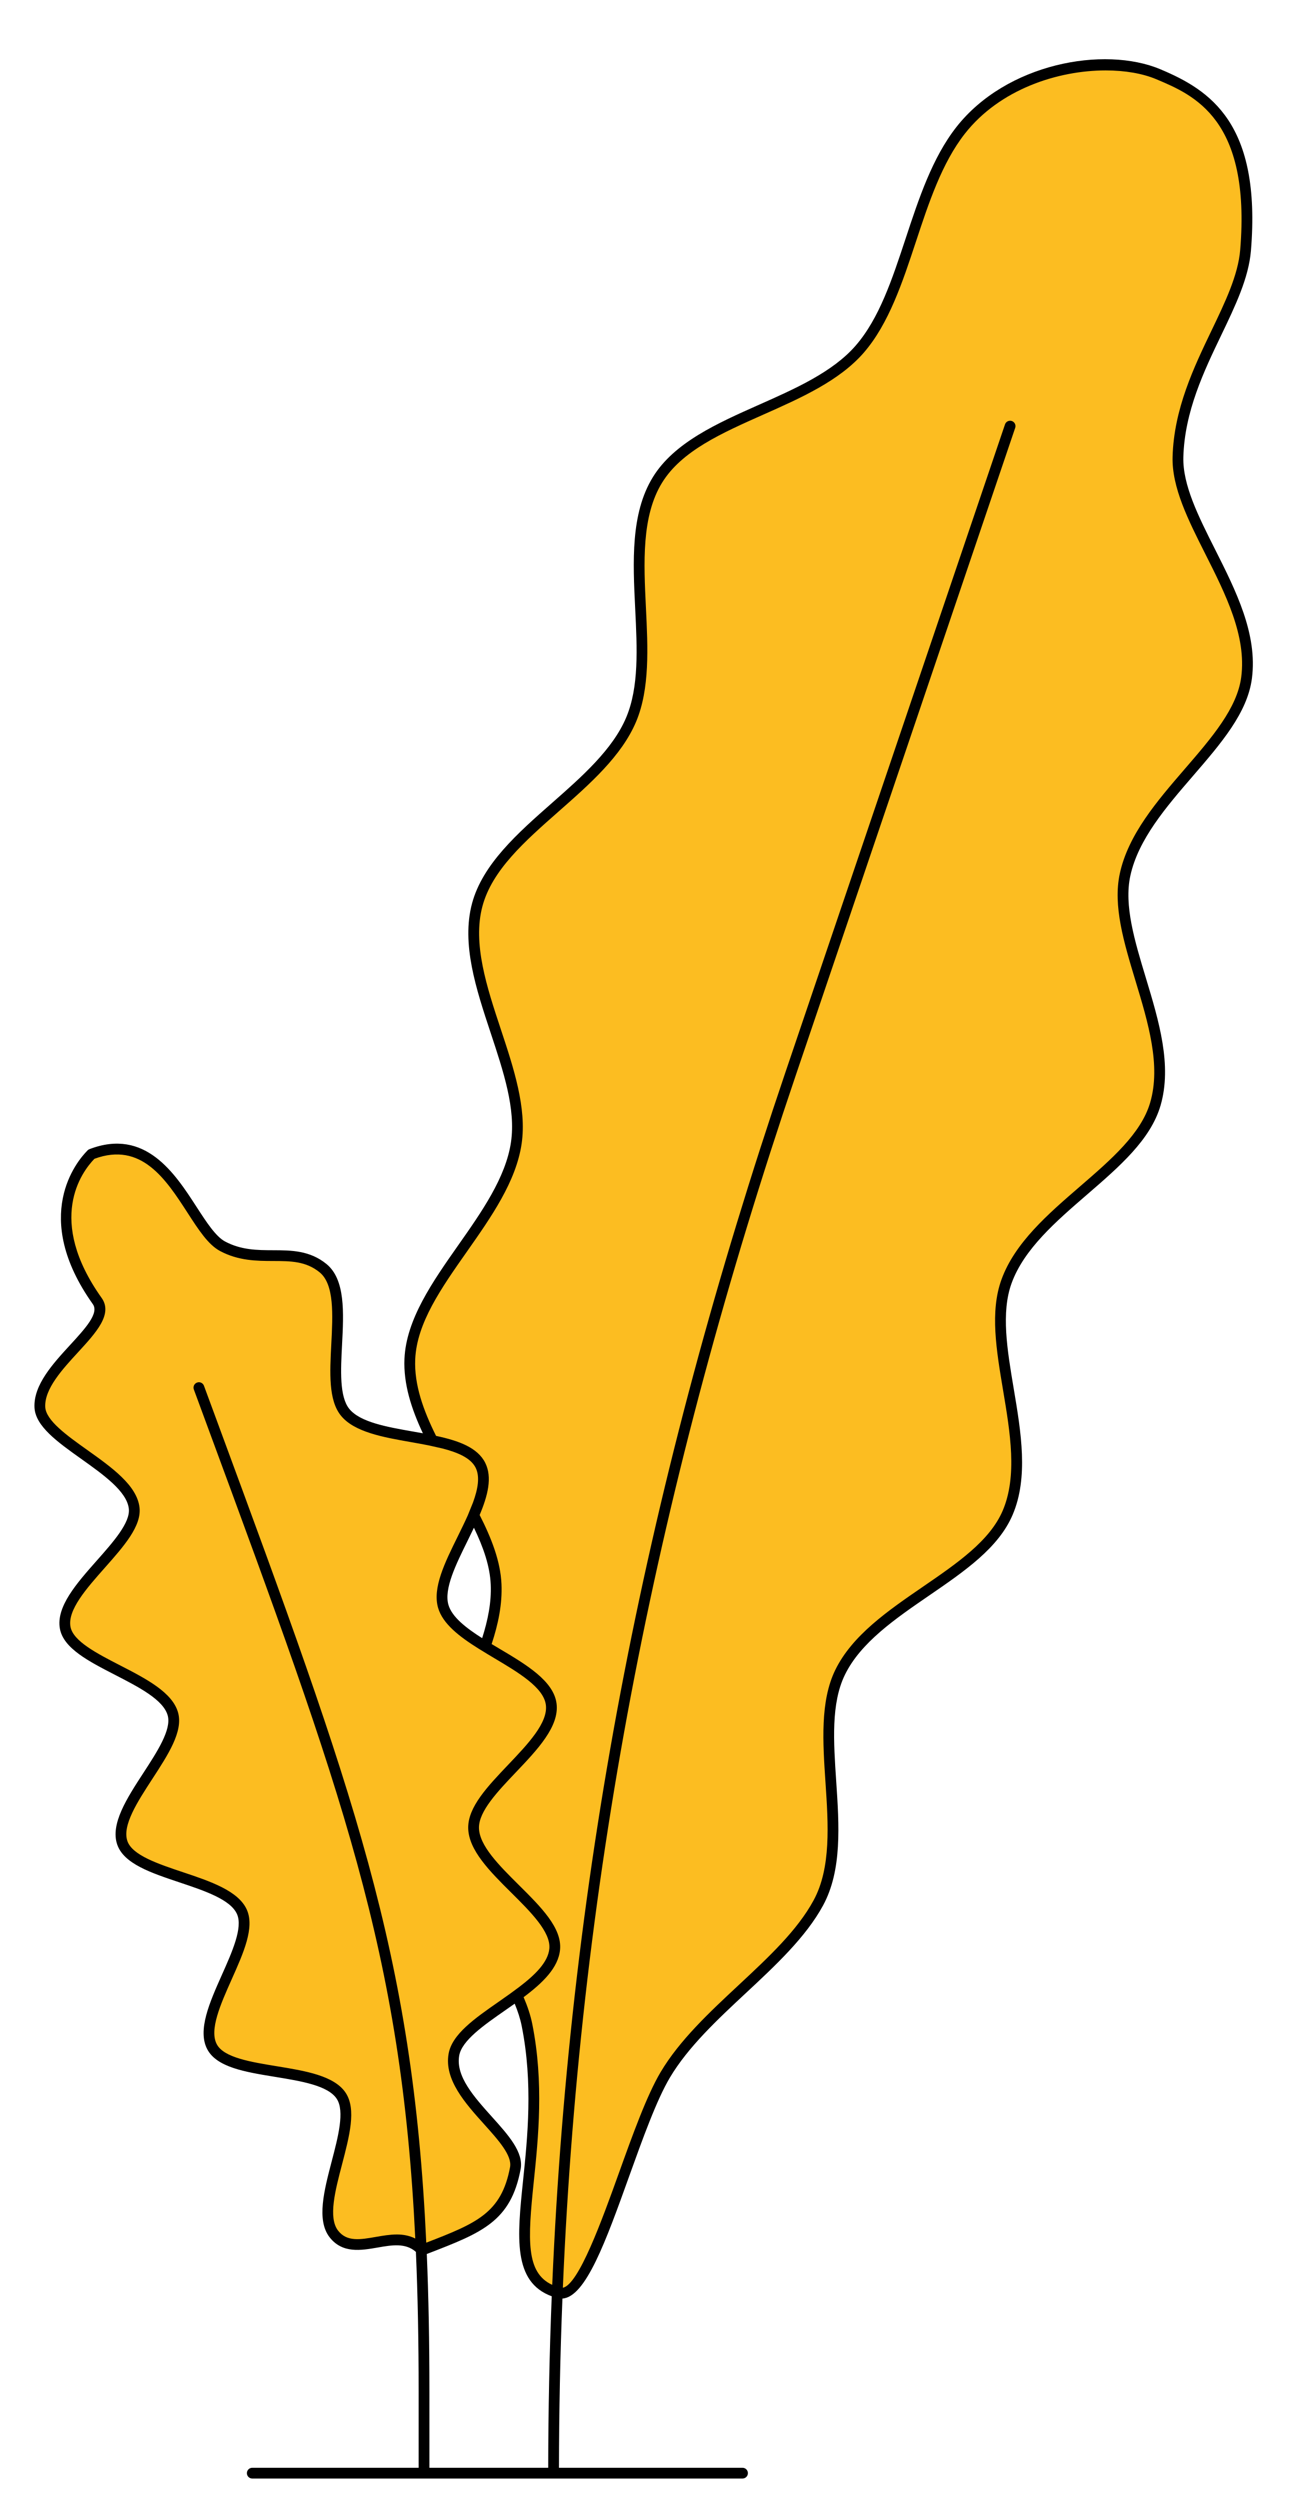 <svg viewBox="283.8 230.5 120.4 232.22" fill="none" xmlns="http://www.w3.org/2000/svg" xmlns:xlink="http://www.w3.org/1999/xlink" overflow="visible" width="120.4px" height="232.22px"><g id="Master/Stickers/Wavy Leaves Plant"><g id="Wavy Leaves"><path id="Fill 1" fill-rule="evenodd" clip-rule="evenodd" d="M329.89 377.67C329.974 379.581 329.54 381.511 328.872 383.434C327.035 382.31 325.393 381.141 324.98 379.715C324.347 377.529 326.515 374.225 327.813 371.252C328.937 373.42 329.798 375.561 329.89 377.67M399.609 293.455C400.551 286.177 393.069 278.919 393.234 272.944C393.45 265.178 399.058 259.274 399.515 253.754C400.501 241.828 395.632 239.175 391.416 237.399C386.602 235.372 377.64 236.745 373.039 242.616C368.596 248.288 368.111 257.814 363.669 262.934C358.989 268.328 348.46 269.258 344.879 275.083C341.166 281.12 345.105 290.997 342.436 297.34C339.698 303.851 329.922 307.892 328.136 314.552C326.304 321.382 332.756 329.857 331.766 336.66C330.742 343.705 322.171 349.935 321.874 356.745C321.763 359.298 322.707 361.826 323.976 364.325C320.914 363.694 317.244 363.421 315.848 361.67C313.642 358.903 316.751 350.704 313.814 348.304C311.114 346.099 307.858 348.079 304.47 346.263C301.422 344.629 299.379 334.989 292.287 337.716C292.384 337.679 286.605 342.592 292.833 351.355C294.486 353.681 287.337 357.406 287.503 361.212C287.637 364.29 295.855 367.014 296.265 370.588C296.626 373.739 289.209 378.257 289.858 381.713C290.452 384.876 298.979 386.387 299.869 389.743C300.701 392.881 294.031 398.432 295.165 401.689C296.239 404.769 304.897 404.965 306.279 408.109C307.595 411.103 301.877 417.626 303.505 420.641C305.06 423.523 313.637 422.323 315.505 425.193C317.292 427.939 312.714 435.304 314.812 438.011C316.818 440.601 320.687 436.985 322.999 439.516C328.109 437.534 330.793 436.637 331.676 431.903C332.214 429.02 325.267 425.376 325.969 421.362C326.312 419.398 329.308 417.692 331.823 415.856C332.242 416.774 332.576 417.689 332.759 418.608C335.271 431.222 329.075 441.748 335.72 443.499C338.833 444.32 342.307 428.78 345.604 423.235C349.12 417.321 356.76 412.915 359.826 407.26C363.114 401.193 359.038 391.622 361.842 385.857C364.872 379.628 374.906 376.896 377.413 371.023C380.146 364.622 375.142 355.5 377.309 349.528C379.697 342.946 389.358 339.116 391.133 333.062C393.12 326.281 386.999 317.864 388.32 311.756C389.833 304.755 398.82 299.558 399.609 293.455" fill="#FCBD21"/><path id="Fill 3" fill-rule="evenodd" clip-rule="evenodd" d="M399.113 293.39C398.739 296.285 396.378 299.02 393.879 301.916C391.292 304.914 388.616 308.015 387.831 311.65C387.183 314.645 388.209 318.036 389.294 321.626C390.46 325.481 391.665 329.468 390.653 332.921C389.807 335.807 387.046 338.193 384.123 340.719C381.151 343.287 378.077 345.944 376.839 349.357C375.76 352.329 376.359 355.896 376.992 359.671C377.647 363.576 378.325 367.614 376.953 370.826C375.757 373.628 372.737 375.701 369.54 377.894C366.307 380.112 362.965 382.405 361.392 385.638C359.984 388.535 360.24 392.357 360.488 396.053C360.75 399.961 361.022 404.004 359.386 407.021C357.869 409.819 355.223 412.286 352.421 414.898C349.728 417.409 346.943 420.004 345.174 422.979C343.889 425.14 342.575 428.796 341.305 432.332C339.716 436.756 337.56 442.722 336.09 443.012C337.735 404.216 344.983 367.99 357.705 330.453L378.113 270.242C378.201 269.981 378.061 269.697 377.8 269.608C377.538 269.522 377.255 269.66 377.166 269.921L356.758 330.133C344.03 367.685 336.77 403.938 335.102 442.743C332.65 441.609 332.829 438.558 333.386 433.181C333.81 429.082 334.339 423.981 333.249 418.509C333.082 417.674 332.798 416.846 332.444 416.02C334.203 414.703 335.68 413.291 335.831 411.594C336.01 409.583 334.062 407.648 332 405.6C330.187 403.799 328.313 401.938 328.296 400.286C328.28 398.751 330.038 396.904 331.738 395.117C333.728 393.026 335.785 390.864 335.503 388.732C335.225 386.636 332.689 385.129 330.235 383.671C329.981 383.52 329.727 383.369 329.474 383.217C330.086 381.369 330.471 379.507 330.389 377.648C330.297 375.526 329.45 373.369 328.359 371.23C329.115 369.439 329.553 367.729 328.878 366.384C328.162 364.955 326.4 364.327 324.31 363.88C323.132 361.518 322.271 359.131 322.374 356.766C322.521 353.393 324.788 350.164 327.189 346.746C329.43 343.554 331.749 340.253 332.261 336.732C332.744 333.411 331.517 329.708 330.331 326.126C329.031 322.204 327.688 318.15 328.619 314.68C329.521 311.317 332.545 308.654 335.747 305.835C338.603 303.32 341.557 300.719 342.897 297.534C344.176 294.492 343.989 290.665 343.808 286.964C343.604 282.781 343.392 278.454 345.304 275.344C347.123 272.386 350.822 270.744 354.737 269.004C358.198 267.467 361.777 265.877 364.046 263.261C366.371 260.581 367.652 256.701 368.891 252.948C370.076 249.356 371.302 245.643 373.432 242.924C376.687 238.771 382.1 237.041 386.519 237.041C388.324 237.041 389.964 237.329 391.222 237.86C394.726 239.335 400.021 241.565 399.016 253.712C398.822 256.057 397.624 258.554 396.355 261.198C394.716 264.614 392.858 268.485 392.735 272.93C392.656 275.766 394.175 278.781 395.783 281.973C397.663 285.705 399.608 289.566 399.113 293.39V293.39ZM323.693 459.734V452.653C323.693 448.063 323.615 443.836 323.45 439.876L323.646 439.801C328.556 437.902 331.261 436.856 332.168 431.994C332.46 430.425 331.028 428.831 329.51 427.143C327.846 425.29 326.124 423.375 326.461 421.448C326.706 420.045 328.742 418.628 330.711 417.257C331.013 417.047 331.317 416.836 331.616 416.623C331.903 417.321 332.131 418.014 332.268 418.704C333.329 424.029 332.809 429.046 332.391 433.078C331.85 438.301 331.428 442.47 335.057 443.804C334.845 449.063 334.736 454.369 334.729 459.734H323.693ZM328.592 382.671C327.079 381.709 325.786 380.7 325.46 379.575C325.032 378.099 326.15 375.834 327.23 373.645C327.433 373.235 327.633 372.823 327.829 372.411C328.693 374.208 329.315 375.963 329.39 377.691C329.462 379.33 329.127 380.998 328.592 382.671V382.671ZM331.2 415.689C330.85 415.94 330.495 416.19 330.14 416.437C327.904 417.993 325.793 419.463 325.476 421.276C325.055 423.682 327.027 425.876 328.767 427.812C330.114 429.311 331.386 430.727 331.184 431.811C330.387 436.088 328.045 437.027 323.4 438.825C322.153 411.852 316.721 397.108 304.007 362.637L302.748 359.224C302.652 358.964 302.363 358.829 302.106 358.928C301.846 359.023 301.714 359.311 301.809 359.57L303.068 362.984C315.672 397.152 321.096 411.877 322.379 438.438C321.836 438.169 321.26 438.063 320.674 438.063C320.012 438.063 319.342 438.18 318.707 438.291C317.268 438.543 316.025 438.76 315.207 437.703C314.279 436.506 314.941 433.975 315.582 431.528C316.266 428.911 316.913 426.439 315.924 424.92C314.875 423.308 312.15 422.865 309.514 422.435C307.103 422.042 304.61 421.636 303.945 420.403C303.224 419.069 304.291 416.678 305.322 414.366C306.425 411.897 307.465 409.564 306.737 407.908C305.959 406.138 303.332 405.259 300.792 404.409C298.483 403.636 296.095 402.837 295.637 401.524C295.133 400.076 296.568 397.871 297.955 395.74C299.425 393.482 300.812 391.349 300.352 389.615C299.849 387.715 297.362 386.435 294.957 385.198C292.815 384.095 290.6 382.955 290.349 381.62C290.057 380.062 291.827 378.063 293.539 376.129C295.298 374.141 296.96 372.264 296.761 370.531C296.526 368.479 294.184 366.811 291.918 365.198C290.02 363.846 288.057 362.448 288.002 361.19C287.929 359.51 289.589 357.703 291.053 356.11C292.727 354.288 294.308 352.567 293.24 351.064C288.076 343.798 291.38 339.371 292.572 338.142C296.933 336.535 299.211 340.047 301.22 343.151C302.25 344.743 303.14 346.117 304.234 346.703C305.954 347.624 307.66 347.63 309.165 347.635C310.803 347.641 312.218 347.645 313.497 348.69C314.867 349.81 314.72 352.63 314.578 355.357C314.44 358.023 314.309 360.54 315.457 361.981C316.693 363.531 319.397 364.006 322.011 364.465C322.558 364.561 323.106 364.661 323.642 364.767L324.915 365.053C326.357 365.426 327.539 365.944 327.985 366.832C328.403 367.667 328.201 368.808 327.744 370.065L327.255 371.271C326.97 371.908 326.652 372.557 326.334 373.203C325.115 375.672 323.964 378.004 324.499 379.853C324.932 381.347 326.496 382.538 328.261 383.643L329.131 384.176C329.329 384.294 329.527 384.413 329.724 384.531C331.973 385.867 334.298 387.248 334.511 388.863C334.731 390.521 332.842 392.507 331.014 394.427C329.092 396.448 327.276 398.356 327.296 400.295C327.317 402.358 329.34 404.367 331.295 406.309C333.103 408.105 334.972 409.962 334.835 411.506C334.722 412.771 333.509 413.951 332.016 415.087L331.2 415.689ZM396.676 281.523C395.127 278.447 393.663 275.541 393.735 272.957C393.851 268.725 395.66 264.956 397.257 261.63C398.566 258.901 399.803 256.323 400.013 253.794C400.995 241.919 396.19 238.867 391.61 236.938C386.361 234.727 377.282 236.388 372.645 242.307C370.407 245.163 369.154 248.961 367.942 252.634C366.678 256.462 365.484 260.077 363.291 262.606C361.167 265.054 357.692 266.597 354.331 268.09C350.449 269.815 346.434 271.598 344.453 274.821C342.378 278.195 342.597 282.677 342.809 287.013C342.993 290.768 343.167 294.314 341.975 297.145C340.724 300.119 337.858 302.644 335.086 305.084C331.914 307.877 328.634 310.766 327.653 314.42C326.645 318.18 328.036 322.379 329.382 326.441C330.584 330.072 331.72 333.501 331.272 336.587C330.793 339.874 328.545 343.076 326.37 346.171C323.993 349.557 321.534 353.057 321.375 356.723C321.273 359.069 322.021 361.375 323.087 363.641C322.788 363.586 322.488 363.534 322.184 363.48C319.753 363.053 317.238 362.612 316.239 361.358C315.327 360.213 315.454 357.771 315.577 355.41C315.732 352.433 315.892 349.356 314.13 347.916C312.576 346.647 310.844 346.641 309.169 346.635C307.713 346.63 306.207 346.625 304.706 345.822C303.839 345.357 302.975 344.021 302.059 342.608C300.05 339.503 297.299 335.253 292.107 337.248C292.02 337.283 291.945 337.339 291.889 337.412L291.888 337.411C290.96 338.356 286.623 343.48 292.425 351.644C293.025 352.487 291.709 353.918 290.317 355.433C288.721 357.17 286.912 359.139 287.003 361.233C287.079 362.979 289.148 364.453 291.338 366.012C293.425 367.498 295.584 369.036 295.768 370.644C295.916 371.935 294.327 373.73 292.79 375.466C290.919 377.58 288.984 379.766 289.367 381.805C289.708 383.62 292.035 384.819 294.499 386.086C296.71 387.225 298.996 388.401 299.385 389.87C299.732 391.176 298.403 393.219 297.117 395.194C295.598 397.528 294.028 399.942 294.693 401.853C295.313 403.629 297.82 404.469 300.474 405.357C302.808 406.138 305.222 406.946 305.821 408.31C306.371 409.561 305.374 411.796 304.409 413.958C303.28 416.492 302.111 419.111 303.065 420.877C303.964 422.543 306.582 422.97 309.354 423.422C311.775 423.817 314.278 424.224 315.086 425.465C315.833 426.614 315.214 428.983 314.614 431.275C313.913 433.956 313.187 436.73 314.417 438.317C315.605 439.849 317.344 439.543 318.879 439.277C320.218 439.042 321.485 438.833 322.438 439.681C322.611 443.698 322.693 447.984 322.693 452.653V459.734H307.236C306.959 459.734 306.736 459.957 306.736 460.234C306.736 460.51 306.959 460.734 307.236 460.734H352.781C353.057 460.734 353.281 460.51 353.281 460.234C353.281 459.957 353.057 459.734 352.781 459.734H335.729C335.736 454.442 335.844 449.205 336.051 444.016C338.219 443.868 340.096 438.656 342.246 432.67C343.501 429.179 344.798 425.569 346.033 423.491C347.729 420.638 350.461 418.092 353.103 415.629C355.841 413.078 358.671 410.439 360.265 407.497C362.039 404.226 361.758 400.036 361.486 395.986C361.236 392.256 360.999 388.733 362.292 386.076C363.749 383.08 366.98 380.863 370.105 378.719C373.426 376.441 376.562 374.288 377.873 371.218C379.36 367.737 378.657 363.552 377.978 359.506C377.367 355.864 376.79 352.424 377.779 349.699C378.928 346.53 381.902 343.96 384.777 341.476C387.814 338.851 390.683 336.371 391.613 333.203C392.708 329.463 391.459 325.331 390.251 321.336C389.204 317.873 388.216 314.603 388.808 311.861C389.54 308.475 392.131 305.473 394.636 302.57C397.236 299.556 399.692 296.71 400.105 293.519C400.639 289.389 398.624 285.39 396.676 281.523V281.523Z" fill="black"/></g></g></svg>